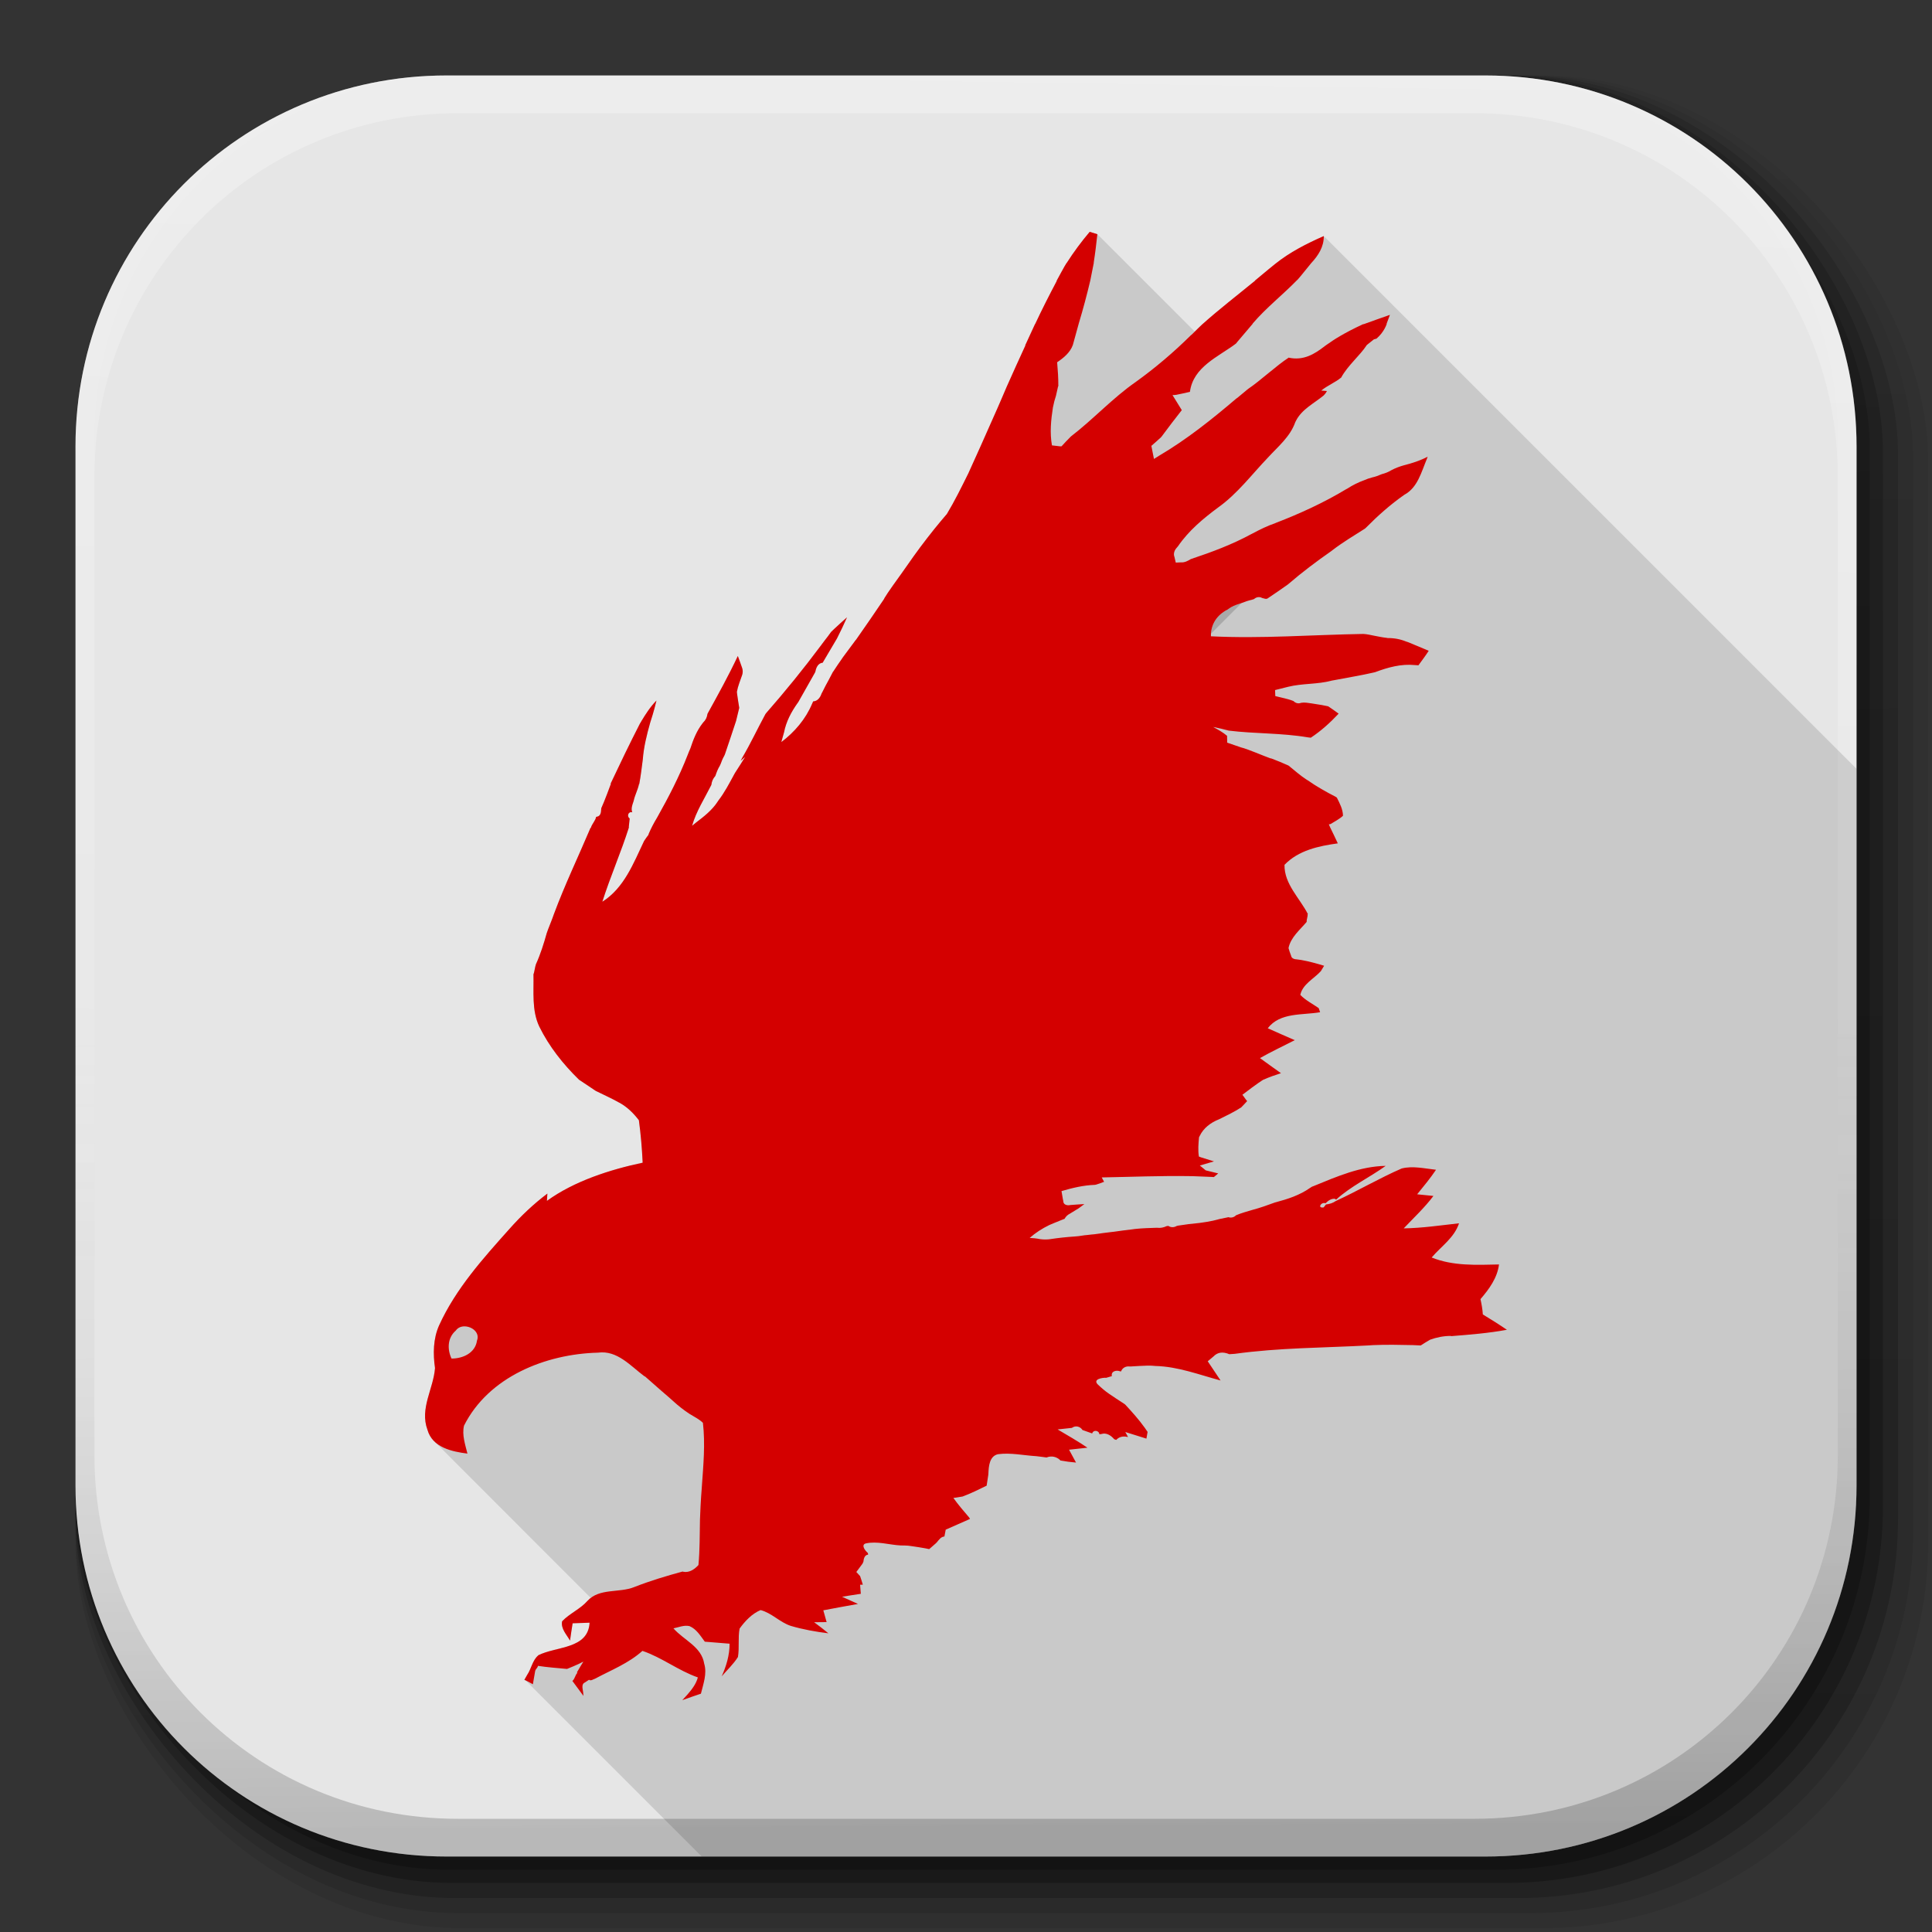 <?xml version="1.0" encoding="UTF-8" standalone="no"?>
<!-- Created with Inkscape (http://www.inkscape.org/) -->

<svg
   xmlns:dc="http://purl.org/dc/elements/1.1/"
   xmlns:cc="http://creativecommons.org/ns#"
   xmlns:rdf="http://www.w3.org/1999/02/22-rdf-syntax-ns#"
   xmlns:svg="http://www.w3.org/2000/svg"
   xmlns="http://www.w3.org/2000/svg"
   xmlns:xlink="http://www.w3.org/1999/xlink"
   xmlns:sodipodi="http://sodipodi.sourceforge.net/DTD/sodipodi-0.dtd"
   xmlns:inkscape="http://www.inkscape.org/namespaces/inkscape"
   inkscape:export-ydpi="100"
   inkscape:export-xdpi="100"
   inkscape:export-filename="/home/alecive/Scrivania/firefoxTest1.png"
   sodipodi:docname="eagle_B.svg"
   inkscape:version="0.48.4 r9939"
   version="1.1"
   id="svg2"
   height="512"
   width="512"
   viewBox="0 0 512 512">
  <rect x="0" y="0" width="512" height="512" fill="#333333" stroke="none"/>
  <sodipodi:namedview
     id="base"
     pagecolor="#ffffff"
     bordercolor="#666666"
     borderopacity="1.0"
     inkscape:pageopacity="0.0"
     inkscape:pageshadow="2"
     inkscape:zoom="1.1386719"
     inkscape:cx="240.63122"
     inkscape:cy="256"
     inkscape:document-units="px"
     inkscape:current-layer="svg2"
     showgrid="false"
     inkscape:window-width="1366"
     inkscape:window-height="744"
     inkscape:window-x="0"
     inkscape:window-y="24"
     inkscape:window-maximized="1"
     inkscape:object-paths="false"
     inkscape:snap-intersection-paths="false"
     inkscape:object-nodes="true"
     inkscape:snap-smooth-nodes="true"
     inkscape:snap-nodes="true" />
  <defs
     id="defs4">
    <linearGradient
       x1="19.245"
       y1="21.031"
       x2="19.36"
       gradientUnits="userSpaceOnUse"
       y2="44.984"
       id="linearGradient2460">
      <stop
         offset="0"
         style="stop-color:#fafafa;stop-opacity:1;"
         id="stop3602" />
      <stop
         offset="1"
         style="stop-color:#f0f0f0;stop-opacity:1;"
         id="stop3604" />
    </linearGradient>
    <linearGradient
       inkscape:collect="always"
       xlink:href="#ButtonShadow-0-1-1-5-9"
       id="linearGradient4114-2-6"
       gradientUnits="userSpaceOnUse"
       gradientTransform="matrix(1.032,0,0,1.032,-830.864,592.678)"
       x1="1012.513"
       y1="484.417"
       x2="1006.808"
       y2="20.626" />
    <linearGradient
       x1="45.448"
       y1="92.54"
       x2="45.448"
       y2="7.017"
       id="ButtonShadow-0-1-1-5-9"
       gradientUnits="userSpaceOnUse"
       gradientTransform="matrix(1.006,0,0,0.994,100,0)">
      <stop
         id="stop3750-8-9-3-6-4"
         style="stop-color:#000000;stop-opacity:1"
         offset="0" />
      <stop
         id="stop3752-5-6-4-2-9"
         style="stop-color:#000000;stop-opacity:0.588"
         offset="1" />
    </linearGradient>
    <linearGradient
       inkscape:collect="always"
       xlink:href="#ButtonShadow-0-1-1-5-9"
       id="linearGradient4112-2-6"
       gradientUnits="userSpaceOnUse"
       gradientTransform="matrix(1.04,0,0,1.04,-837.951,592.518)"
       x1="1012.513"
       y1="484.417"
       x2="1006.808"
       y2="20.626" />
    <linearGradient
       inkscape:collect="always"
       xlink:href="#ButtonShadow-0-1-1-5-9"
       id="linearGradient4110-6-7"
       gradientUnits="userSpaceOnUse"
       gradientTransform="matrix(1.023,0,0,1.023,-823.777,592.838)"
       x1="1012.513"
       y1="484.417"
       x2="1006.808"
       y2="20.626" />
    <linearGradient
       inkscape:collect="always"
       xlink:href="#ButtonShadow-0-1-1-5-9"
       id="linearGradient4116-6-3"
       gradientUnits="userSpaceOnUse"
       gradientTransform="matrix(1.015,0,0,1.015,-816.69,592.997)"
       x1="1012.513"
       y1="484.417"
       x2="1006.808"
       y2="20.626" />
    <linearGradient
       y2="20.626"
       x2="1006.808"
       y1="484.417"
       x1="1012.513"
       gradientTransform="matrix(1.007,0,0,1.007,-810.489,593.137)"
       gradientUnits="userSpaceOnUse"
       id="linearGradient5342-3"
       xlink:href="#ButtonShadow-0-1-1-5-9"
       inkscape:collect="always" />
    <linearGradient
       inkscape:collect="always"
       xlink:href="#linearGradient3737-9"
       id="linearGradient4084-8"
       gradientUnits="userSpaceOnUse"
       gradientTransform="translate(778.6,-360.56)"
       x1="993.439"
       y1="51.512"
       x2="988.786"
       y2="363.738" />
    <linearGradient
       id="linearGradient3737-9">
      <stop
         id="stop3739-7"
         style="stop-color:#ffffff;stop-opacity:1"
         offset="0" />
      <stop
         id="stop3741-4"
         style="stop-color:#ffffff;stop-opacity:0"
         offset="1" />
    </linearGradient>
    <linearGradient
       inkscape:collect="always"
       xlink:href="#linearGradient4046-3"
       id="linearGradient4086-12"
       gradientUnits="userSpaceOnUse"
       x1="1764.649"
       y1="155.597"
       x2="1763.69"
       y2="-55.941" />
    <linearGradient
       id="linearGradient4046-3">
      <stop
         id="stop4048-7"
         style="stop-color:#000000;stop-opacity:1;"
         offset="0" />
      <stop
         id="stop4050-73"
         style="stop-color:#ffffff;stop-opacity:0.2"
         offset="1" />
    </linearGradient>
  </defs>
  <g
     id="layer1"
     inkscape:groupmode="layer"
     inkscape:label="Livello 1"
     transform="translate(0,-540.362)" />
  <g
     id="g2036"
     transform="matrix(1.1,0,0,0.444,95.081,256.393)">
    <g
       id="g3712"
       style="opacity:0.4"
       transform="matrix(1.053,0,0,1.286,-1.263,-13.429)" />
  </g>
  <g
     transform="translate(97.481,231.282)"
     id="g3541" />
  <g
     transform="translate(97.481,231.282)"
     id="g3536" />
  <g
     id="g4103"
     transform="translate(-11.985,-592.117)">
    <rect
       ry="101.458"
       y="612.117"
       x="31.985"
       height="487"
       width="487"
       id="rect6187"
       style="color:#000000;display:inline;overflow:visible;visibility:visible;opacity:0.1;fill:url(#linearGradient4114-2-6);fill-opacity:1;fill-rule:nonzero;stroke:none;stroke-width:1.5;marker:none;enable-background:accumulate" />
    <rect
       style="color:#000000;display:inline;overflow:visible;visibility:visible;opacity:0.08;fill:url(#linearGradient4112-2-6);fill-opacity:1;fill-rule:nonzero;stroke:none;stroke-width:1.5;marker:none;enable-background:accumulate"
       id="rect6191"
       width="491"
       height="491"
       x="31.985"
       y="612.117"
       ry="102.292" />
    <rect
       style="color:#000000;display:inline;overflow:visible;visibility:visible;opacity:0.2;fill:url(#linearGradient4110-6-7);fill-opacity:1;fill-rule:nonzero;stroke:none;stroke-width:1.5;marker:none;enable-background:accumulate"
       id="rect6183"
       width="483"
       height="483"
       x="31.985"
       y="612.117"
       ry="100.625" />
    <rect
       ry="99.792"
       y="612.117"
       x="31.985"
       height="479"
       width="479"
       id="rect6179"
       style="color:#000000;display:inline;overflow:visible;visibility:visible;opacity:0.25;fill:url(#linearGradient4116-6-3);fill-opacity:1;fill-rule:nonzero;stroke:none;stroke-width:1.5;marker:none;enable-background:accumulate" />
    <rect
       style="color:#000000;display:inline;overflow:visible;visibility:visible;opacity:0.25;fill:url(#linearGradient5342-3);fill-opacity:1;fill-rule:nonzero;stroke:none;stroke-width:1.5;marker:none;enable-background:accumulate"
       id="rect5574"
       width="475.5"
       height="475.5"
       x="31.985"
       y="612.117"
       ry="99.062" />
  </g>
  <path
     style="fill:#e6e6e6;stroke:none;opacity:1;fill-opacity:1;stroke-width:1.351;stroke-linecap:butt;stroke-linejoin:miter;stroke-miterlimit:4;stroke-dasharray:none;stroke-dashoffset:0;stroke-opacity:1"
     d="M 118.344,20 C 63.867,20 20,63.867 20,118.344 l 0,23.062 0,252.25 C 20,448.133 63.867,492 118.344,492 l 275.312,0 C 448.133,492 492,448.133 492,393.656 l 0,-252.25 0,-23.062 C 492,63.867 448.133,20 393.656,20 l -275.312,0 z"
     id="rect5505"
     inkscape:connector-curvature="0" />
  <g
     id="g4076"
     transform="translate(-605.519,-353.968)">
    <g
       transform="translate(-926.668,684.384)"
       id="g4038" />
  </g>
  <g
     id="g4076-9"
     transform="translate(-605.488,-353.968)">
    <g
       transform="translate(-926.668,684.384)"
       id="g4038-9">
      <path
         inkscape:connector-curvature="0"
         style="opacity:0.3;color:#000000;fill:url(#linearGradient4084-8);fill-opacity:1;fill-rule:nonzero;stroke:none;stroke-width:1.5;marker:none;visibility:visible;display:inline;overflow:visible;enable-background:accumulate"
         d="m 1650.499,-310.416 c -54.477,0 -98.312,43.836 -98.312,98.312 l 0,275.344 c 0,54.477 43.836,98.344 98.312,98.344 l 2.938,0 c -53.322,0 -96.25,-42.928 -96.25,-96.25 l 0,-269.5 c 0,-53.322 42.928,-96.25 96.25,-96.25 l 269.5,0 c 53.322,0 96.25,42.928 96.25,96.25 l 0,269.5 c 0,53.323 -42.928,96.25 -96.25,96.25 l 2.906,0 c 54.477,0 98.344,-43.867 98.344,-98.344 l 0,-275.344 c 0,-54.477 -43.867,-98.312 -98.344,-98.312 l -275.344,0 z"
         id="rect6809-2-3" />
      <path
         id="path3981-7"
         d="m 1650.499,161.584 c -54.477,0 -98.312,-43.836 -98.312,-98.313 l 0,-275.344 c 0,-54.477 43.836,-98.344 98.312,-98.344 l 2.938,0 c -53.322,0 -96.25,42.928 -96.25,96.25 l 0,269.5 c 0,53.323 42.928,96.25 96.25,96.25 l 269.5,0 c 53.322,0 96.25,-42.928 96.25,-96.25 l 0,-269.5 c 0,-53.322 -42.928,-96.25 -96.25,-96.25 l 2.906,0 c 54.477,0 98.344,43.867 98.344,98.344 l 0,275.344 c 0,54.477 -43.867,98.313 -98.344,98.313 l -275.344,0 z"
         style="opacity:0.2;color:#000000;fill:url(#linearGradient4086-12);fill-opacity:1;fill-rule:nonzero;stroke:none;stroke-width:1.5;marker:none;visibility:visible;display:inline;overflow:visible;enable-background:accumulate"
         inkscape:connector-curvature="0" />
    </g>
  </g>
  <path
     id="path13685"
     style="fill:#000000;fill-opacity:0.126"
     d="m 290.812,62.062 c -0.269,2.525 -0.574,5.049 -0.969,7.562 l 0.031,0 -0.938,4.719 c -0.899,3.802 -1.903,7.567 -3.031,11.312 l -1.594,5.781 c -0.741,2.02 -2.431,3.397 -4.156,4.562 0.183,2.187 0.324,4.182 0.312,6.375 -0.039,-0.002 -0.03,0.001 -0.062,0 -0.107,0.56 -0.382,1.687 -0.562,2.5 -0.137,0.487 -0.289,0.982 -0.438,1.469 -0.086,0.412 -0.284,1.244 -0.375,1.656 -0.515,3.304 -0.851,6.716 -0.25,10.031 0.848,0.075 1.613,0.212 2.125,0.25 0.139,-0.002 0.267,0.003 0.406,0 0.744,-0.813 1.502,-1.633 2.281,-2.406 l 0.219,-0.219 c 5.955,-4.57 11.04,-10.18 17.219,-14.469 5.137,-3.699 9.968,-7.801 14.469,-12.25 l 0.25,-0.219 c 0.103,-0.097 0.211,-0.184 0.312,-0.281 L 316.5,88 c 0.042,-0.041 0.083,-0.084 0.125,-0.125 L 290.812,62.062 z m -2.031,-0.625 c -2.209,2.615 -4.249,5.362 -6.094,8.25 l -0.031,0 C 282.373,70.032 280,74.438 280,74.438 l 0.062,0 c -1.999,3.779 -3.941,7.598 -5.75,11.469 l -0.031,0 -2.594,5.625 0.062,0 c -1.662,3.63 -3.327,7.253 -4.938,10.906 -0.412,0.939 -0.819,1.897 -1.219,2.844 l -1.219,2.812 c -1.525,3.426 -3.044,6.855 -4.562,10.281 l -3.062,6.781 c -0.043,0.086 -0.083,0.196 -0.125,0.281 -1.827,3.682 -3.631,7.359 -5.75,10.875 l -0.031,0 c 0,0 -2.554,2.941 -5.125,6.281 -2.445,3.138 -4.727,6.398 -7,9.656 -0.077,0.109 -0.173,0.234 -0.25,0.344 -0.376,0.521 -3.282,4.511 -4.156,6.031 l 0.031,0 c -0.003,0.006 0.004,0.026 0,0.031 -2.476,3.659 -4.956,7.298 -7.5,10.906 l -0.031,0 -3.5,4.719 c -0.014,0.018 -0.018,0.044 -0.031,0.062 -0.848,1.214 -1.698,2.439 -2.5,3.688 -0.006,-0.006 -0.022,0.002 -0.031,0 l -1.094,2.094 c -0.613,1.105 -1.2,2.204 -1.75,3.344 l -0.188,0.344 c -0.338,1.019 -1.051,2.017 -2.219,2.062 -0.08,0.16 -0.207,0.459 -0.281,0.625 -1.701,4.066 -4.657,7.522 -8.156,10.156 l 0.156,-0.594 c 0.178,-0.664 0.374,-1.341 0.562,-2 0.55,-2.829 1.908,-5.388 3.562,-7.719 l 0.188,-0.25 c 1.472,-2.611 2.977,-5.227 4.438,-7.844 l 0.125,-0.312 c 0.195,-1.054 0.729,-2.221 1.938,-2.312 l 0,-0.031 3.781,-6.406 c 0.945,-1.838 1.82,-3.704 2.656,-5.594 -1.14,1.014 -2.27,2.02 -3.375,3.062 l -0.844,0.812 -0.844,1.156 c -0.284,0.369 -0.57,0.717 -0.844,1.094 l -0.875,1.156 0,0.031 -0.156,0.188 c -4.604,6.179 -9.452,12.142 -14.531,17.938 l -0.156,0.219 c -2.079,3.825 -3.915,7.775 -6.125,11.531 l -0.438,0.844 c 0.292,-0.252 0.89,-0.779 1.188,-1.031 -0.819,1.386 -1.735,2.731 -2.594,4.094 L 194.688,205 c -1.334,2.439 -2.606,4.952 -4.312,7.156 l -0.188,0.281 c -1.472,2.273 -3.626,3.948 -5.75,5.562 -0.258,0.212 -0.774,0.632 -1.031,0.844 1.094,-3.837 3.287,-7.217 5.062,-10.75 l 0.062,-0.188 c 0.097,-0.836 0.439,-1.595 1,-2.219 L 189.625,205.5 c 0.286,-0.888 0.638,-1.761 1.125,-2.562 l 0.219,-0.469 c 0.246,-0.739 0.554,-1.455 0.938,-2.125 l 0.188,-0.406 c 1.036,-2.943 1.967,-5.92 2.969,-8.875 0.212,-0.865 0.632,-2.61 0.844,-3.469 -0.195,-1.22 -0.402,-2.437 -0.562,-3.656 -0.017,-0.155 -0.051,-0.439 -0.062,-0.594 0.275,-1.558 0.908,-3.011 1.406,-4.5 0.189,-0.59 0.189,-1.191 0,-1.781 -0.355,-1.077 -0.767,-2.154 -1.156,-3.219 -2.439,5.194 -5.228,10.234 -8,15.25 l -0.062,0.188 c -0.109,0.825 -0.481,1.584 -1.094,2.156 l -0.219,0.281 c -1.512,1.947 -2.426,4.263 -3.188,6.594 -0.275,0.59 -0.515,1.206 -0.75,1.812 -2.21,5.681 -5.017,11.104 -8,16.406 l -0.125,0.219 c -0.825,1.363 -1.569,2.778 -2.188,4.25 l -0.062,0.25 c -0.407,0.533 -0.795,1.058 -1.156,1.625 -2.817,5.898 -5.267,12.435 -11.062,16.094 2.107,-6.637 4.918,-13.019 7.031,-19.656 0.014,-0.036 0.023,-0.038 0.031,-0.062 -9.9e-4,0.003 -0.03,-0.003 -0.031,0 -0.009,4.5e-4 -0.021,-4.6e-4 -0.031,0 l 0.25,-2.344 c -0.848,-0.555 -0.355,-1.963 0.688,-1.625 -0.384,-0.922 -0.022,-1.905 0.281,-2.781 l 0.094,-0.312 c 0.337,-1.544 1.097,-2.873 1.406,-4.406 0.029,2.6e-4 0.027,-1.6e-4 0.062,0 0.407,-2.142 0.651,-4.316 0.938,-6.469 0.251,-3.346 1.06,-6.601 1.969,-9.812 0.208,-0.628 1.021,-3.116 1.656,-5.844 -1.613,1.592 -3.077,3.922 -3.844,5.219 -0.029,0.048 -0.065,0.077 -0.094,0.125 -0.033,0.056 -0.064,0.136 -0.094,0.188 -0.125,0.209 -0.256,0.413 -0.375,0.625 -2.686,5.24 -5.242,10.549 -7.75,15.875 0.032,-9.3e-4 0.062,9.1e-4 0.094,0 -0.081,0.224 -1.758,4.801 -2.562,6.5 l -0.031,0.344 c -0.017,0.785 -0.189,1.797 -1.156,1.906 l -0.188,0.062 c -0.115,0.918 -1.163,1.943 -1.375,2.875 -0.035,4.6e-4 -0.052,9.1e-4 -0.094,0 -3.23,7.633 -6.833,15.13 -9.719,22.906 -0.375,1.174 -1.541,3.929 -1.875,4.969 -0.79,2.817 -1.667,5.613 -2.875,8.281 -0.164,0.367 -0.462,2.22 -0.625,2.625 -0.013,4.6e-4 -0.018,-4.6e-4 -0.031,0 0.115,4.627 -0.502,9.54 1.531,13.875 2.6,5.297 6.317,9.982 10.531,14.094 l 4.438,2.969 c 2.067,1.031 4.166,1.954 6.188,3.094 l 0.25,0.125 c 1.981,1.128 3.626,2.759 5,4.562 0.505,3.745 0.824,7.51 1,11.25 -8.581,1.818 -18.151,4.866 -25.375,10.125 0.034,-0.641 0.091,-1.308 0.125,-1.938 -3.671,2.76 -7.016,5.939 -10.062,9.375 -7.021,7.851 -14.21,15.848 -18.625,25.531 -1.592,3.545 -1.638,7.553 -1.094,11.344 -0.412,5.492 -4.096,10.686 -2,16.344 0.325,1.165 0.901,2.107 1.625,2.875 0.092,0.097 0.185,0.19 0.281,0.281 l 41.375,41.406 c -0.3,0.23 -0.604,0.484 -0.875,0.781 -1.93,2.193 -4.72,3.305 -6.719,5.406 -0.401,1.953 1.2,3.539 2.094,5.125 0.206,-1.546 0.447,-3.059 0.688,-4.594 1.128,-0.04 3.372,-0.116 4.5,-0.156 -0.395,7.055 -8.829,6.2 -13.656,8.656 0.027,0.013 0.005,0.019 0.031,0.031 -1.5,1.231 -1.83,3.545 -2.906,5.125 -0.183,0.326 -0.567,0.986 -0.75,1.312 0.102,0.051 0.21,0.104 0.312,0.156 l 46.688,46.688 207.688,0 C 448.133,492 492,448.133 492,393.656 L 492,203.75 350.812,62.562 c -4.53,1.993 -8.998,4.26 -12.875,7.375 -0.025,0.02 -2.724,2.189 -5.344,4.406 l 0.062,0 c -0.01,0.008 -0.021,0.023 -0.031,0.031 -4.707,3.86 -9.527,7.565 -14.062,11.625 -0.702,0.652 -1.379,1.331 -2.062,2 l -0.438,0.438 c -0.102,0.098 -0.21,0.185 -0.312,0.281 l -0.25,0.219 c -4.501,4.449 -9.332,8.551 -14.469,12.25 -6.179,4.289 -11.263,9.899 -17.219,14.469 l -0.219,0.219 c -0.779,0.773 -1.537,1.593 -2.281,2.406 -0.139,0.003 -0.267,-0.002 -0.406,0 -0.512,-0.038 -1.277,-0.175 -2.125,-0.25 -0.601,-3.316 -0.265,-6.727 0.25,-10.031 0.091,-0.412 0.289,-1.244 0.375,-1.656 0.149,-0.487 0.3,-0.982 0.438,-1.469 0.18,-0.813 0.456,-1.94 0.562,-2.5 0.033,0.001 0.024,-0.002 0.062,0 0.011,-2.193 -0.129,-4.188 -0.312,-6.375 1.726,-1.166 3.415,-2.542 4.156,-4.562 l 1.594,-5.781 c 1.128,-3.745 2.132,-7.51 3.031,-11.312 l 0.938,-4.719 -0.031,0 c 0.395,-2.514 0.7,-5.037 0.969,-7.562 -0.498,-0.155 -1.533,-0.47 -2.031,-0.625 z m 47.812,210.312 c 0.006,-0.006 0.026,0.006 0.031,0 -0.224,0.228 -0.452,0.484 -0.656,0.75 0.204,-0.266 0.401,-0.522 0.625,-0.75 z m 14.25,47.031 c 0.14,-0.008 0.289,0.039 0.438,0.094 -0.298,-0.109 -0.573,-0.075 -0.812,0.031 0.12,-0.053 0.235,-0.117 0.375,-0.125 z m -39.031,6.125 c -0.346,0.203 -0.715,0.32 -1.094,0.312 0.378,0.001 0.747,-0.109 1.094,-0.312 z" />
  <path
     style="fill:#d40000;fill-opacity:1"
     d="M 288.781 61.438 C 286.572 64.052 284.533 66.8 282.688 69.688 L 282.656 69.688 C 282.373 70.032 280 74.438 280 74.438 L 280.062 74.438 C 278.064 78.217 276.122 82.035 274.312 85.906 L 274.281 85.906 L 271.688 91.531 L 271.75 91.531 C 270.088 95.161 268.423 98.785 266.812 102.438 C 266.4 103.377 265.993 104.335 265.594 105.281 L 264.375 108.094 C 262.85 111.52 261.331 114.949 259.812 118.375 L 256.75 125.156 C 256.707 125.242 256.667 125.352 256.625 125.438 C 254.798 129.12 252.994 132.797 250.875 136.312 L 250.844 136.312 C 250.844 136.312 248.29 139.253 245.719 142.594 C 243.274 145.732 240.992 148.992 238.719 152.25 C 238.642 152.359 238.546 152.484 238.469 152.594 C 238.093 153.114 235.187 157.105 234.312 158.625 L 234.344 158.625 C 234.341 158.631 234.348 158.651 234.344 158.656 C 231.868 162.316 229.388 165.954 226.844 169.562 L 226.812 169.562 L 223.312 174.281 C 223.298 174.299 223.295 174.325 223.281 174.344 C 222.434 175.558 221.583 176.783 220.781 178.031 C 220.775 178.026 220.759 178.033 220.75 178.031 L 219.656 180.125 C 219.044 181.23 218.456 182.329 217.906 183.469 L 217.719 183.812 C 217.381 184.832 216.668 185.829 215.5 185.875 C 215.42 186.035 215.293 186.334 215.219 186.5 C 213.518 190.566 210.561 194.022 207.062 196.656 L 207.219 196.062 C 207.396 195.398 207.592 194.721 207.781 194.062 C 208.331 191.234 209.689 188.674 211.344 186.344 L 211.531 186.094 C 213.003 183.483 214.509 180.867 215.969 178.25 L 216.094 177.938 C 216.288 176.884 216.823 175.717 218.031 175.625 L 218.031 175.594 L 221.812 169.188 C 222.757 167.349 223.633 165.483 224.469 163.594 C 223.329 164.607 222.199 165.614 221.094 166.656 L 220.25 167.469 L 219.406 168.625 C 219.123 168.994 218.836 169.342 218.562 169.719 L 217.688 170.875 L 217.688 170.906 L 217.531 171.094 C 212.927 177.272 208.079 183.236 203 189.031 L 202.844 189.25 C 200.765 193.075 198.929 197.025 196.719 200.781 L 196.281 201.625 C 196.573 201.373 197.171 200.846 197.469 200.594 C 196.65 201.98 195.734 203.325 194.875 204.688 L 194.688 205 C 193.353 207.439 192.081 209.952 190.375 212.156 L 190.188 212.438 C 188.716 214.711 186.562 216.385 184.438 218 C 184.18 218.212 183.664 218.632 183.406 218.844 C 184.5 215.007 186.694 211.627 188.469 208.094 L 188.531 207.906 C 188.629 207.07 188.97 206.312 189.531 205.688 L 189.625 205.5 C 189.911 204.612 190.263 203.739 190.75 202.938 L 190.969 202.469 C 191.215 201.73 191.523 201.014 191.906 200.344 L 192.094 199.938 C 193.13 196.994 194.06 194.017 195.062 191.062 C 195.274 190.198 195.694 188.453 195.906 187.594 C 195.712 186.374 195.504 185.157 195.344 183.938 C 195.327 183.783 195.293 183.498 195.281 183.344 C 195.556 181.786 196.189 180.333 196.688 178.844 C 196.876 178.254 196.876 177.652 196.688 177.062 C 196.332 175.986 195.921 174.909 195.531 173.844 C 193.092 179.038 190.303 184.077 187.531 189.094 L 187.469 189.281 C 187.36 190.106 186.988 190.865 186.375 191.438 L 186.156 191.719 C 184.644 193.666 183.73 195.982 182.969 198.312 C 182.694 198.902 182.454 199.518 182.219 200.125 C 180.008 205.806 177.202 211.229 174.219 216.531 L 174.094 216.75 C 173.269 218.113 172.525 219.528 171.906 221 L 171.844 221.25 C 171.437 221.783 171.048 222.308 170.688 222.875 C 167.87 228.773 165.42 235.31 159.625 238.969 C 161.732 232.332 164.543 225.949 166.656 219.312 C 166.67 219.276 166.679 219.274 166.688 219.25 C 166.687 219.253 166.657 219.247 166.656 219.25 C 166.647 219.25 166.635 219.25 166.625 219.25 L 166.875 216.906 C 166.027 216.351 166.52 214.943 167.562 215.281 C 167.179 214.359 167.54 213.376 167.844 212.5 L 167.938 212.188 C 168.274 210.644 169.035 209.314 169.344 207.781 C 169.373 207.782 169.371 207.781 169.406 207.781 C 169.813 205.64 170.057 203.466 170.344 201.312 C 170.594 197.966 171.404 194.712 172.312 191.5 C 172.52 190.872 173.333 188.384 173.969 185.656 C 172.356 187.248 170.892 189.579 170.125 190.875 C 170.096 190.923 170.06 190.952 170.031 191 C 169.998 191.056 169.967 191.136 169.938 191.188 C 169.813 191.396 169.682 191.6 169.562 191.812 C 166.877 197.052 164.321 202.362 161.812 207.688 C 161.844 207.687 161.875 207.688 161.906 207.688 C 161.825 207.912 160.149 212.488 159.344 214.188 L 159.312 214.531 C 159.295 215.316 159.124 216.329 158.156 216.438 L 157.969 216.5 C 157.853 217.418 156.805 218.443 156.594 219.375 C 156.559 219.375 156.541 219.376 156.5 219.375 C 153.27 227.008 149.667 234.505 146.781 242.281 C 146.406 243.455 145.24 246.21 144.906 247.25 C 144.116 250.067 143.24 252.863 142.031 255.531 C 141.868 255.898 141.569 257.751 141.406 258.156 C 141.393 258.157 141.388 258.156 141.375 258.156 C 141.49 262.783 140.873 267.696 142.906 272.031 C 145.506 277.328 149.223 282.013 153.438 286.125 L 157.875 289.094 C 159.942 290.125 162.041 291.048 164.062 292.188 L 164.312 292.312 C 166.294 293.441 167.938 295.071 169.312 296.875 C 169.818 300.62 170.137 304.385 170.312 308.125 C 161.732 309.943 152.162 312.991 144.938 318.25 C 144.972 317.609 145.028 316.942 145.062 316.312 C 141.392 319.073 138.046 322.252 135 325.688 C 127.979 333.538 120.79 341.535 116.375 351.219 C 114.783 354.763 114.737 358.772 115.281 362.562 C 114.869 368.054 111.185 373.249 113.281 378.906 C 114.593 383.602 119.741 384.692 123.875 385.219 C 123.291 382.825 122.385 380.275 122.969 377.812 C 129.48 364.848 144.622 358.818 158.469 358.469 C 163.588 357.764 167.119 362.024 170.812 364.75 C 170.961 364.865 170.732 364.661 170.875 364.781 L 170.875 364.719 C 171.101 364.901 171.942 365.668 172.125 365.812 C 173.929 367.399 175.73 369.005 177.562 370.562 C 177.855 370.82 178.14 371.086 178.438 371.344 C 179.743 372.541 181.148 373.646 182.625 374.625 L 182.875 374.781 C 184.032 375.48 185.296 376.106 186.281 377.062 C 186.928 382.669 186.395 388.3 186 393.906 L 185.969 394.406 C 185.843 395.947 185.736 397.55 185.656 399.125 C 185.616 400.018 185.54 401.82 185.5 402.719 C 185.414 406.727 185.477 410.742 185.094 414.75 C 184.116 415.817 182.727 416.858 181.062 416.531 C 181.019 416.513 180.942 416.483 180.906 416.469 C 176.566 417.654 172.248 418.945 168.062 420.594 C 164.043 422.209 158.837 420.803 155.688 424.25 C 153.758 426.443 150.967 427.555 148.969 429.656 C 148.568 431.609 150.169 433.195 151.062 434.781 C 151.269 433.235 151.51 431.722 151.75 430.188 C 152.878 430.147 155.122 430.071 156.25 430.031 C 155.855 437.086 147.421 436.231 142.594 438.688 C 142.621 438.7 142.598 438.706 142.625 438.719 C 141.125 439.95 140.795 442.263 139.719 443.844 C 139.536 444.17 139.152 444.83 138.969 445.156 C 139.719 445.534 140.486 445.903 141.219 446.344 C 141.402 445.181 141.624 444.057 141.812 442.906 C 141.921 442.253 142.448 442.104 142.562 441.469 C 145.018 441.85 147.742 442.049 150.219 442.281 L 150.281 442.281 C 150.281 442.281 153.24 441.106 154.594 440.344 C 154.021 441.306 153.425 442.24 152.875 443.219 C 152.93 443.245 152.985 443.287 153.031 443.312 C 152.397 443.906 152.377 444.905 151.688 445.469 L 151.969 445.844 C 152.845 447.046 153.726 448.252 154.625 449.438 L 154.562 448.75 C 154.511 447.714 153.906 446.373 155 445.875 C 155.275 445.686 155.819 445.339 156.094 445.156 C 156.592 445.546 157.189 445.018 157.688 444.875 C 161.977 442.579 166.579 440.804 170.25 437.5 C 175.421 439.247 179.772 442.733 184.938 444.531 C 184.479 446.272 183.344 447.723 182.188 449.062 C 181.741 449.566 181.271 450.064 180.812 450.562 C 182.45 449.978 184.107 449.393 185.75 448.844 C 186.38 446.261 187.421 443.546 186.625 440.906 C 185.915 436.365 181.206 434.664 178.469 431.531 C 179.849 431.256 181.299 430.605 182.719 430.938 C 184.568 431.705 185.63 433.522 186.781 435.062 C 188.969 435.229 191.156 435.416 193.344 435.594 C 193.355 438.623 192.487 441.513 191.25 444.25 C 192.71 442.549 194.366 441.026 195.562 439.125 C 195.981 436.634 195.53 434.062 196 431.594 C 197.426 429.618 199.261 427.65 201.562 426.688 C 204.512 427.449 206.665 429.93 209.562 430.875 C 212.809 431.831 216.164 432.431 219.531 432.844 C 218.306 431.813 217.027 430.857 215.75 429.906 C 216.575 429.9 218.238 429.881 219.062 429.875 C 218.77 428.833 218.468 427.792 218.188 426.75 C 221.24 426.154 224.306 425.618 227.375 425.062 C 225.972 424.415 224.565 423.78 223.156 423.156 C 224.817 422.899 226.453 422.604 228.125 422.375 C 228.062 421.568 227.989 420.77 227.938 419.969 L 228.656 419.969 C 228.427 419.196 228.212 418.438 227.938 417.688 L 227.656 417.375 C 227.479 417.18 227.109 416.788 226.938 416.594 C 227.476 415.866 228.041 415.139 228.562 414.406 C 228.631 414.269 228.75 414.012 228.812 413.875 C 228.875 413.108 229.129 412.057 230.062 412 L 230 411.562 C 229.347 411.03 228.078 409.449 229.406 409.031 C 232.487 408.344 235.601 409.402 238.688 409.562 C 239.369 409.568 240.037 409.561 240.719 409.625 C 241.09 409.659 241.474 409.733 241.844 409.781 C 242.946 409.932 244.061 410.12 245.156 410.312 C 245.437 410.364 245.975 410.474 246.25 410.531 C 246.823 410.039 247.408 409.541 247.969 409.031 C 248.043 408.957 248.201 408.793 248.281 408.719 C 248.825 408.077 249.354 407.245 250.281 407.188 C 250.384 406.575 250.505 405.976 250.625 405.375 C 252.761 404.407 254.927 403.505 257.062 402.531 L 256.844 402.156 C 255.401 400.467 253.939 398.778 252.656 396.969 L 253.375 396.875 C 253.799 396.801 254.67 396.668 255.094 396.594 C 257.287 395.775 259.373 394.75 261.469 393.719 C 261.578 393.009 261.797 391.585 261.906 390.875 L 261.938 390.438 C 262.029 388.536 262.215 385.867 264.5 385.375 C 267.867 384.928 271.289 385.706 274.656 385.906 C 275.55 385.998 276.445 386.13 277.344 386.25 C 278.655 385.712 280.083 386.037 281.062 387.062 C 281.755 387.166 282.426 387.272 283.125 387.375 C 283.795 387.455 284.481 387.514 285.156 387.594 C 284.538 386.448 283.931 385.327 283.312 384.188 C 284.939 383.999 286.556 383.817 288.188 383.656 C 285.628 381.921 282.933 380.393 280.281 378.812 C 280.865 378.75 281.441 378.677 282.031 378.625 C 282.701 378.545 283.387 378.475 284.062 378.406 C 285.007 377.696 286.245 377.99 286.875 378.969 C 287.734 379.261 288.573 379.56 289.438 379.875 C 289.735 378.839 291.264 379.046 291.344 380.094 L 291.875 380.031 C 293.226 379.596 294.434 380.421 295.281 381.406 C 295.413 381.458 295.681 381.548 295.812 381.594 C 296.517 380.786 297.631 380.535 298.656 380.781 L 298.938 380.812 C 298.76 380.48 298.396 379.832 298.219 379.5 C 300.08 380.084 301.952 380.66 303.812 381.25 C 303.887 380.803 304.045 379.915 304.125 379.469 C 303.936 379.194 303.558 378.644 303.375 378.375 C 301.812 376.193 300.003 374.177 298.188 372.219 C 298.056 372.127 297.788 371.935 297.656 371.844 C 296.419 371.031 295.171 370.259 293.969 369.406 C 292.875 368.668 291.888 367.811 290.938 366.906 C 289.512 365.492 292.151 365.062 293.188 365.125 C 293.68 364.982 294.152 364.825 294.656 364.688 C 294.37 363.382 295.85 363.028 296.812 363.406 L 297.094 363.438 C 297.403 362.516 298.342 362.022 299.281 362.125 L 299.75 362.125 C 301.182 362.045 302.651 361.935 304.094 361.906 C 304.798 361.889 305.514 361.925 306.219 362 C 312.18 362.149 317.771 364.315 323.469 365.844 C 322.323 364.143 321.202 362.445 320.062 360.75 C 320.303 360.555 320.759 360.163 321 359.969 C 321.143 359.848 321.451 359.589 321.594 359.469 C 322.665 358.352 324.052 358.153 325.781 358.875 C 326.131 358.846 326.864 358.81 327.219 358.781 C 338.901 357.161 350.732 357.192 362.5 356.562 C 362.861 356.545 363.577 356.492 363.938 356.469 C 367.454 356.314 370.967 356.394 374.5 356.469 C 375.158 356.48 375.83 356.517 376.5 356.562 C 377.33 356.036 378.141 355.512 379 355.031 C 380.718 354.411 382.538 354.035 384.5 354.031 C 384.517 354.058 384.513 354.059 384.531 354.094 C 389.485 353.699 394.448 353.311 399.344 352.406 C 397.248 350.98 395.128 349.644 392.969 348.344 C 392.882 346.975 392.636 345.615 392.344 344.281 C 394.634 341.63 396.809 338.661 397.25 335.094 C 391.249 335.225 385.087 335.541 379.406 333.25 C 381.914 330.295 385.402 328.03 386.656 324.188 C 381.783 324.726 376.907 325.457 372 325.531 C 374.674 322.708 377.527 320.053 379.875 316.938 C 378.798 316.829 376.639 316.609 375.562 316.5 C 377.286 314.376 379.034 312.273 380.562 310 C 377.568 309.679 374.418 308.906 371.469 309.656 C 365.508 312.25 359.898 315.561 354 318.281 C 353.221 318.814 352.334 319.102 351.406 319.188 C 351.246 319.382 350.942 319.774 350.781 319.969 C 349.035 320.278 350.09 318.44 351.281 318.875 C 351.94 318.234 352.74 317.613 353.719 317.688 L 354.094 317.906 C 358.033 314.327 362.924 312.067 367.219 308.969 C 360.502 309.078 354.317 311.785 348.219 314.281 C 348.076 314.339 347.794 314.443 347.656 314.5 L 347.125 314.844 C 344.434 316.728 341.306 317.758 338.156 318.594 L 337.906 318.656 C 335.936 319.378 333.965 320.087 331.938 320.625 C 330.466 321.066 328.977 321.455 327.562 322.062 C 327.024 322.618 326.258 322.809 325.531 322.562 L 325.281 322.625 C 323.987 322.871 322.692 323.145 321.438 323.5 C 320.258 323.758 319.066 323.928 317.875 324.094 C 315.968 324.26 314.034 324.515 312.156 324.812 L 311.812 324.906 C 311.12 325.313 310.284 325.333 309.625 324.875 L 309.156 324.938 C 308.378 325.31 307.541 325.478 306.688 325.375 L 306.375 325.375 C 304.525 325.438 302.622 325.487 300.812 325.688 C 300.558 325.714 300.298 325.763 300.125 325.781 C 298.453 325.97 296.749 326.203 295.094 326.438 L 294.781 326.469 C 293.189 326.663 291.563 326.853 290 327.094 C 289.399 327.151 288.803 327.19 288.219 327.281 C 287.108 327.35 286.147 327.599 285.094 327.656 L 284.719 327.688 C 282.589 327.831 280.482 328.06 278.375 328.375 L 277.906 328.438 C 276.887 328.529 275.891 328.473 274.906 328.25 L 274.188 328.156 C 273.855 328.133 273.207 328.085 272.875 328.062 C 274.438 326.682 276.184 325.567 278.062 324.656 C 278.469 324.467 278.889 324.297 279.312 324.125 C 280.12 323.787 280.962 323.451 281.781 323.125 L 282.125 323 C 282.428 322.422 282.91 321.943 283.5 321.656 C 284.084 321.296 285.26 320.579 285.844 320.219 C 286.353 319.847 286.865 319.472 287.375 319.094 C 286.138 319.157 284.882 319.246 283.656 319.344 C 282.86 319.538 281.758 319.301 281.781 318.281 L 281.656 317.688 C 281.57 317.184 281.393 316.16 281.312 315.656 C 284.199 314.803 287.133 314.103 290.156 314 L 290.469 313.938 C 291.202 313.72 291.878 313.474 292.594 313.188 C 292.433 312.901 292.123 312.318 291.969 312.031 C 299.797 311.894 307.629 311.556 315.469 311.688 L 315.844 311.688 C 317.648 311.779 319.423 311.803 321.25 311.906 L 321.688 311.938 C 322.071 311.611 322.454 311.289 322.844 310.969 C 322.013 310.768 320.362 310.362 319.531 310.156 C 319.308 309.967 318.848 309.595 318.625 309.406 C 318.465 309.28 318.135 309.007 317.969 308.875 C 319.211 308.497 320.47 308.142 321.719 307.781 C 320.871 307.518 319.16 306.982 318.312 306.719 L 317.719 306.5 C 317.45 304.816 317.596 303.084 317.75 301.406 L 317.938 301.031 C 318.934 298.953 320.822 297.529 322.906 296.688 L 323.125 296.594 C 325.089 295.626 327.099 294.666 328.938 293.469 C 329.487 292.93 329.973 292.368 330.5 291.812 C 330.185 291.423 329.906 291.026 329.625 290.625 L 329.25 290.125 C 333.401 286.944 334.75 286.156 334.75 286.156 C 336.29 285.475 337.848 284.922 339.469 284.406 C 337.619 283.066 335.733 281.763 333.906 280.406 C 336.907 278.706 340.056 277.225 343.125 275.656 C 340.749 274.591 338.334 273.588 335.969 272.5 C 339.238 268.24 345.125 269.069 349.844 268.25 C 349.752 267.975 349.56 267.425 349.469 267.156 C 347.814 266.011 346.002 265.105 344.594 263.656 C 345.216 260.801 348.18 259.405 350.031 257.375 L 350.906 255.938 C 348.911 255.328 346.902 254.771 344.844 254.406 C 344.569 254.366 343.999 254.29 343.719 254.25 C 343.077 254.233 342.271 254.02 342.156 253.281 C 341.893 252.606 341.663 251.937 341.469 251.25 C 342.064 248.375 344.483 246.443 346.281 244.312 C 346.229 243.637 346.594 242.951 346.531 242.281 C 346.554 242.28 346.599 242.282 346.625 242.281 C 344.443 237.986 340.32 234.307 340.406 229.188 C 344.117 225.334 349.441 224.21 354.531 223.5 C 353.878 222.068 353.187 220.664 352.5 219.25 C 352.409 219.061 352.248 218.658 352.156 218.469 L 352.625 218.375 C 353.719 217.676 354.944 217.092 355.906 216.188 C 355.878 214.447 355.037 212.892 354.281 211.375 L 353.906 211.125 C 351.387 209.831 348.913 208.445 346.594 206.812 L 346.281 206.625 C 344.575 205.531 343.075 204.166 341.5 202.906 L 341.312 202.812 C 339.898 202.177 338.449 201.575 337 201.031 L 336.594 200.938 C 335.025 200.405 330.551 198.437 328.844 198.062 C 328.783 198.027 328.753 198.037 328.688 198 C 327.531 197.605 326.364 197.202 325.219 196.812 C 325.208 196.354 325.193 195.458 325.188 195 C 324.077 194.065 322.807 193.355 321.5 192.656 C 322.892 192.934 324.286 193.245 325.656 193.625 C 332.608 194.472 339.665 194.227 346.594 195.406 L 347.375 195.5 C 350.107 193.696 352.517 191.513 354.75 189.125 C 353.845 188.472 352.933 187.783 352 187.188 L 351.719 187.125 C 351.259 187.036 350.773 186.924 350.312 186.844 C 349.852 186.764 349.399 186.698 348.938 186.625 C 348.018 186.473 347.115 186.328 346.188 186.219 C 345.729 186.173 345.259 186.17 344.812 186.25 C 344.079 186.559 343.314 186.331 342.781 185.781 C 341.814 185.386 340.789 185.152 339.781 184.906 C 339.174 184.763 338.57 184.606 337.969 184.469 C 337.945 183.936 337.917 183.402 337.906 182.875 C 338.216 182.795 338.847 182.637 339.156 182.562 C 339.895 182.368 340.656 182.183 341.406 182 C 345.18 181.067 349.138 181.394 352.906 180.375 L 353.594 180.25 C 357.115 179.557 360.683 179.012 364.188 178.188 L 364.438 178.125 C 367.799 176.865 371.296 175.889 374.938 176.25 C 375.172 176.261 375.671 176.301 375.906 176.312 C 376.822 175.036 377.777 173.797 378.625 172.469 C 376.787 171.701 374.938 170.895 373.094 170.156 L 372.688 170.031 C 371.124 169.384 369.465 169.077 367.781 169.094 L 367.438 169.031 C 366.39 168.922 365.269 168.678 364.312 168.5 C 363.31 168.305 362.32 168.057 361.312 168 C 347.844 168.218 334.375 169.295 320.906 168.625 C 320.849 165.407 322.538 162.94 325.344 161.531 L 325.594 161.344 C 326.413 160.725 327.402 160.335 328.375 160.031 L 329.031 159.812 C 329.913 159.452 330.842 159.149 331.781 158.938 L 332.344 158.75 C 332.928 158.223 333.77 158.062 334.469 158.469 C 334.938 158.555 335.522 158.889 335.969 158.562 C 337.767 157.389 339.512 156.132 341.281 154.906 L 341.469 154.75 C 345.071 151.646 348.882 148.783 352.781 146.062 L 353.062 145.844 C 355.805 143.725 358.798 141.961 361.719 140.094 L 362 139.844 C 365.144 136.66 368.48 133.696 372.156 131.125 C 375.729 129.207 376.685 125.027 378.156 121.562 L 378.344 121.031 C 376.357 122.073 374.196 122.769 372.031 123.312 C 370.892 123.633 369.792 124.044 368.75 124.594 C 367.96 125.086 367.081 125.433 366.188 125.656 L 365.875 125.781 C 365.176 126.09 364.457 126.345 363.719 126.5 C 362.946 126.695 362.19 126.961 361.469 127.281 C 359.905 127.848 358.423 128.59 357.031 129.5 L 356.781 129.625 C 350.854 133.193 344.573 136.077 338.125 138.562 L 337.844 138.688 C 335.811 139.375 333.884 140.342 332 141.344 L 331.625 141.531 C 326.58 144.274 321.221 146.284 315.781 148.094 L 315.531 148.188 C 314.758 148.674 313.908 149.106 312.969 149.031 C 312.499 149.043 312.058 149.071 311.594 149.094 C 311.514 148.727 311.33 147.991 311.25 147.625 C 310.884 146.726 311.252 145.758 311.906 145.094 L 312.188 144.75 C 315.016 140.627 318.858 137.418 322.844 134.469 C 327.94 130.833 331.711 125.765 336 121.281 C 338.668 118.361 341.893 115.766 343.25 111.906 L 343.438 111.531 C 344.984 108.45 348.241 106.906 350.812 104.781 C 351.15 104.449 351.439 104.054 351.656 103.625 C 351.336 103.608 350.483 103.511 350.156 103.5 C 351.765 102.171 353.755 101.411 355.375 100.094 C 355.384 100.097 355.397 100.091 355.406 100.094 C 357.164 96.841 360.386 94.255 362.219 91.438 C 362.229 91.428 362.24 91.415 362.25 91.406 L 364.094 89.938 C 364.186 89.92 364.373 89.875 364.75 89.75 C 364.763 89.746 364.768 89.755 364.781 89.75 C 366.9 87.918 367.5 85.812 367.5 85.812 C 367.5 85.812 367.438 85.812 367.438 85.812 C 367.438 85.802 367.466 85.791 367.469 85.781 C 367.772 85.008 368.052 84.216 368.344 83.438 C 366.022 84.217 363.716 85.097 361.406 85.906 C 361.383 85.906 361.258 85.907 361.25 85.906 C 356.099 88.279 353.214 90.194 351.938 91.125 C 351.843 91.194 351.733 91.255 351.656 91.312 C 351.479 91.438 351.3 91.558 351.125 91.688 C 348.382 93.833 345.448 95.645 341.5 94.781 C 341.476 94.776 341.431 94.786 341.406 94.781 C 341.467 94.803 341.412 94.793 341.469 94.812 C 338.332 96.832 333.911 100.962 330.812 103.031 L 330.5 103.281 C 329.63 104.003 328.782 104.733 327.906 105.438 L 327.625 105.625 C 321.16 111.139 314.486 116.464 307.156 120.781 C 306.71 121.068 306.253 121.344 305.812 121.625 C 305.709 121.121 305.509 120.098 305.406 119.594 C 305.309 119.107 305.211 118.637 305.125 118.156 C 305.984 117.4 306.857 116.665 307.688 115.875 L 307.938 115.562 C 309.644 113.243 311.412 110.955 313.188 108.688 C 312.357 107.348 311.538 106.027 310.719 104.688 L 311.188 104.688 L 311.75 104.625 C 312.935 104.384 314.147 104.13 315.344 103.844 C 316.208 97.213 322.836 94.59 327.531 91.062 C 327.605 90.976 327.71 90.84 327.812 90.719 L 327.906 90.594 C 327.906 90.588 327.934 90.569 327.938 90.562 L 332 85.781 L 331.938 85.781 C 331.948 85.771 331.961 85.76 331.969 85.75 C 335.555 81.541 339.942 78.144 343.781 74.188 L 343.812 74.188 L 344.75 73.094 C 345.669 71.985 346.55 70.854 347.469 69.75 C 349.336 67.746 350.875 65.391 350.812 62.562 C 346.283 64.555 341.814 66.822 337.938 69.938 C 337.912 69.958 335.214 72.127 332.594 74.344 L 332.656 74.344 C 332.646 74.352 332.635 74.366 332.625 74.375 C 327.918 78.235 323.098 81.94 318.562 86 C 317.86 86.652 317.184 87.331 316.5 88 L 316.062 88.438 C 315.961 88.535 315.853 88.622 315.75 88.719 L 315.5 88.938 C 310.999 93.387 306.168 97.488 301.031 101.188 C 294.852 105.477 289.768 111.087 283.812 115.656 L 283.594 115.875 C 282.815 116.648 282.057 117.468 281.312 118.281 C 281.174 118.284 281.045 118.279 280.906 118.281 C 280.394 118.243 279.629 118.106 278.781 118.031 C 278.18 114.716 278.516 111.304 279.031 108 C 279.123 107.588 279.32 106.756 279.406 106.344 C 279.555 105.857 279.706 105.362 279.844 104.875 C 280.024 104.062 280.3 102.935 280.406 102.375 C 280.439 102.376 280.43 102.373 280.469 102.375 C 280.48 100.182 280.339 98.187 280.156 96 C 281.882 94.834 283.571 93.458 284.312 91.438 L 285.906 85.656 C 287.034 81.911 288.038 78.146 288.938 74.344 L 289.875 69.625 L 289.844 69.625 C 290.239 67.111 290.543 64.588 290.812 62.062 C 290.314 61.908 289.279 61.592 288.781 61.438 z M 123.125 351.5 C 125.115 351.519 127.225 353.179 126.406 355.281 C 125.948 358.545 122.691 360.043 119.656 360.031 C 118.488 357.54 118.588 354.526 120.781 352.625 C 121.345 351.822 122.221 351.491 123.125 351.5 z "
     id="path13633" />
  <path
     style="fill:#ffffff"
     d="m 345.243,257.632 0.115,0 c -0.082,0.008 -0.188,0.02 -0.272,0.029 0.053,-0.008 0.105,-0.02 0.157,-0.029 z"
     id="path13631" />
  <path
     style="fill:#ffffff"
     d="m 358.17,321.438 c 0.733,0.527 1.453,1.062 2.162,1.618 -0.708,-0.555 -1.433,-1.093 -2.162,-1.618 z"
     id="path13629" />
  <path
     style="fill:#000000;fill-opacity:0.157"
     d="m 139.281,445.312 -0.25,-0.25 c -0.015,0.028 -0.049,0.07 -0.062,0.094 0.102,0.051 0.21,0.104 0.312,0.156 z"
     id="path13081" />
  <path
     style="fill:#000000;fill-opacity:0.157"
     d="m 329.031,159.812 -0.656,0.219 c -0.973,0.303 -1.962,0.694 -2.781,1.312 l -0.25,0.188 c -2.598,1.304 -4.222,3.532 -4.406,6.406 l 8.094,-8.125 z"
     id="rect13672" />
</svg>
